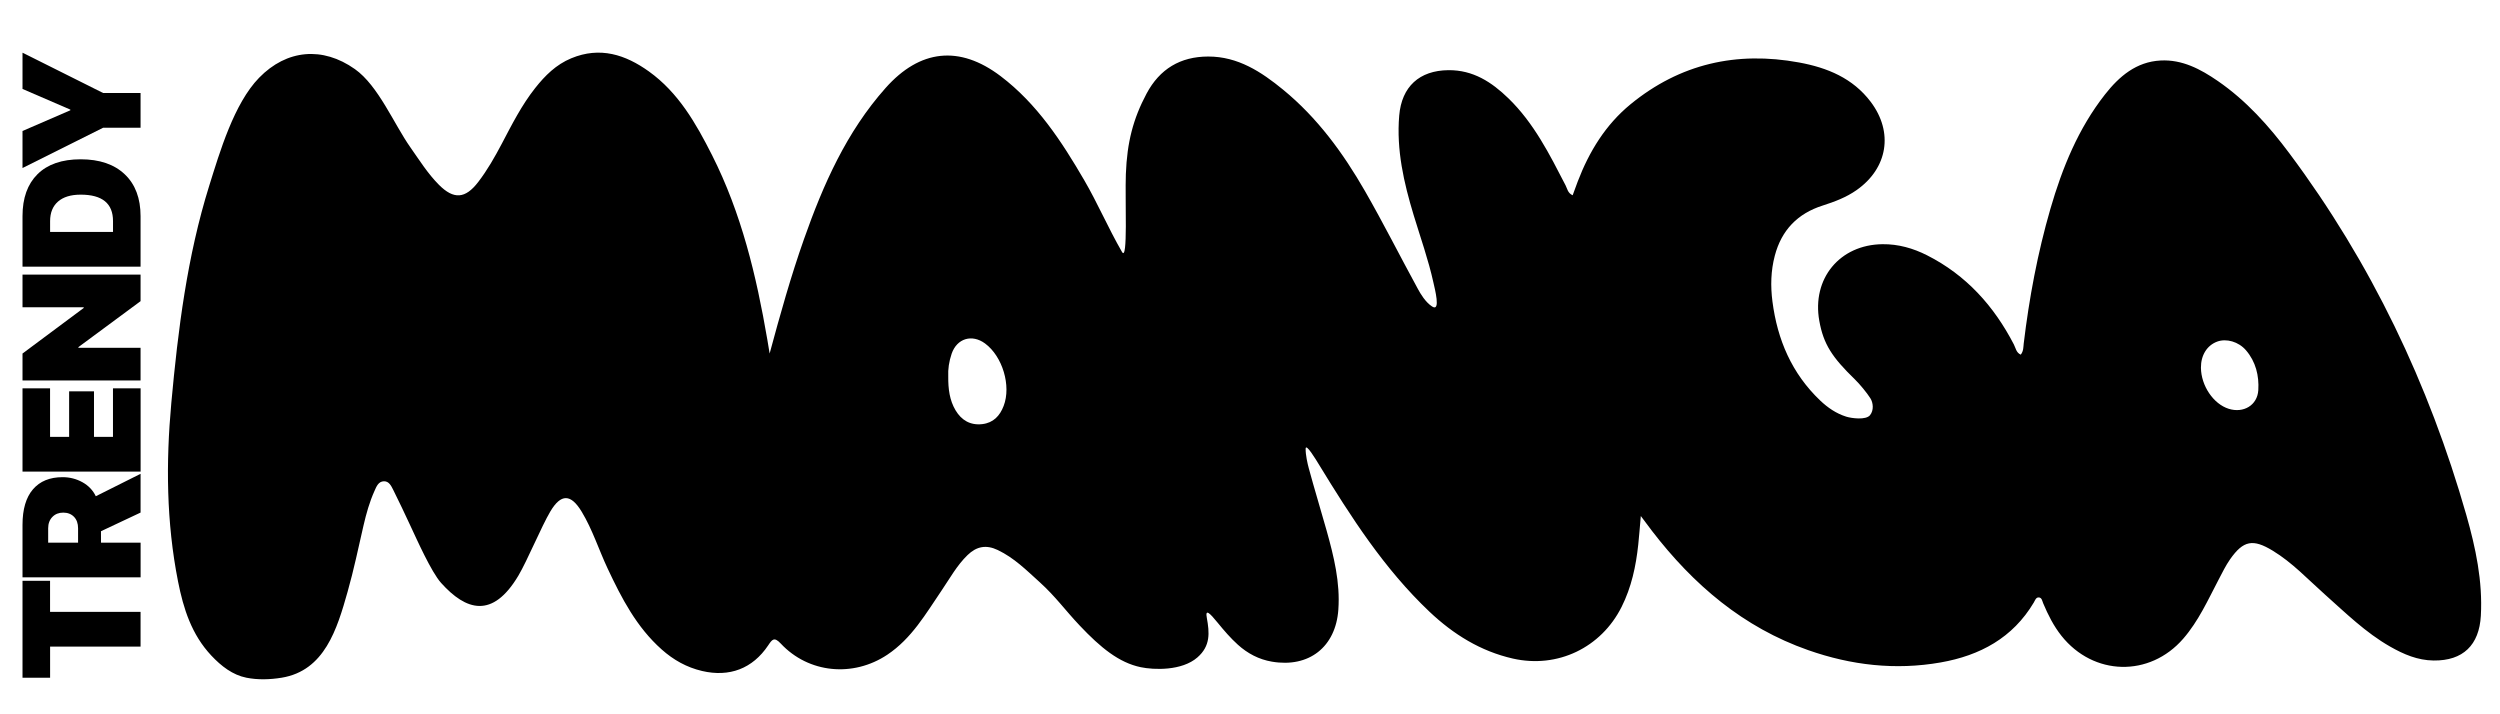 <svg xmlns="http://www.w3.org/2000/svg" xmlns:xlink="http://www.w3.org/1999/xlink" version="1.1" id="Слой_1" x="0px" y="0px" viewBox="0 0 595.28 170.08" style="enable-background:new 0 0 595.28 170.08;" xml:space="preserve">
<style type="text/css">
	.st0{fill:currentColor;}
</style>
<g id="lWW60J.tif">
	<g>
		<path class="st0" d="M67.07,161.37c-2.76,0.45-5.66,0.55-8.4,0c-3.27-0.65-5.98-2.75-8.34-5.26c-4.71-5.01-6.66-11.18-7.94-17.67    c-2.78-14.07-2.9-28.27-1.6-42.48c1.6-17.48,3.77-34.89,9.03-51.74c2.49-7.96,5.9-19.58,11.88-25.71    c6.58-6.75,15.12-7.49,22.8-2.06c5.59,3.95,9.31,13.09,13.2,18.61c2.16,3.07,4.15,6.27,6.82,8.95c3.52,3.53,6.27,3.34,9.34-0.66    c2.19-2.85,3.95-5.96,5.63-9.14c2.4-4.56,4.72-9.17,7.94-13.24c2.36-2.98,4.98-5.59,8.59-7.09c6.85-2.85,12.91-0.87,18.49,3.13    c7.04,5.05,11.21,12.37,15.01,19.88c7.02,13.87,10.59,28.79,13.19,43.98c0.19,1.1,0.37,2.21,0.55,3.31    c2.51-9.3,5.05-18.38,8.19-27.27c4.58-12.99,10.11-25.49,19.42-35.96c8.16-9.18,17.59-10.25,27.39-2.82    c8.68,6.58,14.52,15.53,19.9,24.76c3.19,5.47,5.68,11.34,9,17.1c1.44,2.49,0.69-12.46,0.92-18.54c0.29-7.6,1.74-13.17,4.93-19.16    c3.13-5.87,8.05-8.82,14.67-8.83c7.1-0.01,12.63,3.63,17.85,7.9c8.17,6.7,14.29,15.09,19.49,24.14    c4.39,7.64,8.35,15.53,12.58,23.27c0.66,1.22,1.81,3.17,3.4,4.21c2.13,1.4,0.62-4.3,0.32-5.68c-1.2-5.46-3.09-10.73-4.71-16.08    c-2.34-7.72-4.13-15.53-3.44-23.69c0.58-6.91,4.81-10.75,11.7-10.82c5.9-0.06,10.32,2.84,14.31,6.71    c6.07,5.89,9.79,13.33,13.6,20.71c0.41,0.79,0.51,1.84,1.69,2.37c0.44-1.19,0.81-2.24,1.21-3.29c2.73-7.13,6.62-13.5,12.58-18.39    c11.78-9.64,25.24-12.68,40.13-9.94c6.72,1.24,12.78,3.72,17.05,9.37c5.47,7.24,4.06,15.81-3.37,21.02    c-2.48,1.74-5.24,2.77-8.08,3.68c-5.97,1.9-9.79,5.86-11.39,11.94c-0.95,3.61-1.03,7.23-0.56,10.9    c1.18,9.12,4.61,17.14,11.37,23.58c1.8,1.71,3.81,3.09,6.19,3.84c1.3,0.41,4.7,0.85,5.67-0.34c0.96-1.18,0.76-2.98,0.09-4.03    c-0.84-1.33-2.54-3.38-3.67-4.48c-5.44-5.28-7.49-8.38-8.49-13.95c-1.81-10.04,4.84-18.15,15.05-18.26    c3.76-0.04,7.28,0.96,10.6,2.64c9.32,4.71,15.93,12.07,20.68,21.24c0.43,0.84,0.56,1.97,1.64,2.42c0.68-0.88,0.6-1.78,0.7-2.63    c1.3-10.85,3.31-21.57,6.35-32.07c2.84-9.79,6.64-19.15,13.01-27.26c3.38-4.3,7.44-7.78,13.24-8.08c5.14-0.27,9.5,2.05,13.59,4.86    c6.79,4.67,12.21,10.73,17.08,17.26c19.45,26.05,33.22,54.92,42.12,86.1c2.22,7.79,3.92,15.75,3.46,23.99    c-0.39,6.97-4.23,10.74-11.24,10.66c-3.8-0.04-7.13-1.47-10.37-3.32c-5.84-3.33-10.57-8-15.53-12.41    c-4.04-3.59-7.74-7.59-12.43-10.43c-4.68-2.84-6.97-2.46-10.14,2.06c-1.04,1.49-1.85,3.16-2.7,4.78    c-2.56,4.87-4.8,9.92-8.46,14.13c-8.01,9.22-21.38,8.88-28.99-0.69c-1.87-2.35-3.19-4.99-4.35-7.74c-0.23-0.54-0.3-1.33-1.01-1.4    c-0.72-0.07-0.93,0.71-1.22,1.2c-5.02,8.44-12.82,12.63-22.19,14.28c-10.76,1.89-21.29,0.67-31.53-2.93    c-15.47-5.42-27.35-15.59-37.19-28.38c-0.76-0.99-1.49-1.99-2.67-3.56c-0.25,2.84-0.4,4.83-0.61,6.81    c-0.55,5.15-1.62,10.16-3.97,14.84c-4.87,9.7-15.23,14.7-25.86,12.3c-7.72-1.75-14.2-5.79-19.89-11.17    c-10.78-10.21-18.69-22.56-26.35-35.1c-0.61-1-3.11-5.17-3.13-3.69c-0.02,1.47,0.44,3.49,0.75,4.64    c1.34,4.97,2.86,9.89,4.25,14.85c1.72,6.15,3.25,12.33,2.79,18.81c-0.62,8.89-7,13.9-15.82,12.39c-3.11-0.53-5.79-1.95-8.11-4.04    c-1.75-1.58-3.28-3.36-4.78-5.2c-2.01-2.48-3.01-3.37-2.61-1.19c0.65,3.56,0.9,6.68-2.24,9.42c-3.71,3.24-10.39,2.98-13.49,2.33    c-5.18-1.08-9.56-4.65-14.52-9.9c-3.54-3.74-5.73-6.89-9.55-10.35c-3.18-2.87-6.06-5.78-10-7.66c-2.71-1.29-5.01-0.89-7.17,1.21    c-2.55,2.47-4.22,5.55-6.18,8.43c-3.77,5.55-7.12,11.42-12.93,15.3c-8.13,5.42-18.73,4.45-25.38-2.67    c-1.57-1.68-2.06-0.94-2.99,0.45c-3.72,5.55-9.23,7.61-15.74,6.09c-3.67-0.86-6.81-2.63-9.61-5.12    c-5.98-5.31-9.54-12.19-12.86-19.25c-2.12-4.5-3.61-9.29-6.2-13.57c-2.58-4.26-4.92-4.31-7.46-0.04    c-2.09,3.52-5.5,11.73-7.59,15.25c-6.17,10.39-12.5,8.35-18.42,1.76c-2.36-2.63-5.85-10.51-7.34-13.68    c-1.33-2.85-2.66-5.69-4.07-8.5c-0.46-0.91-0.99-2.05-2.2-2.02c-1.33,0.03-1.79,1.27-2.25,2.3c-1.19,2.64-1.96,5.41-2.61,8.22    c-1.22,5.27-2.31,10.58-3.79,15.78C80.27,149.76,77.3,159.69,67.07,161.37z M225.79,89.62c-0.03,3.01,0.32,5.69,1.74,8.08    c1.41,2.36,3.5,3.61,6.35,3.29c2.66-0.31,4.2-1.98,5.1-4.33c1.84-4.78-0.26-11.8-4.42-14.87c-3.12-2.3-6.7-1.22-7.96,2.43    C225.97,86.06,225.7,87.95,225.79,89.62z M524.07,87.56c0.04,4.29,2.97,8.64,6.62,9.78c3.49,1.1,6.82-0.82,7.04-4.44    c0.21-3.43-0.6-6.78-2.93-9.49c-1.78-2.07-4.68-2.87-6.86-2.07C525.51,82.24,524.05,84.59,524.07,87.56z"/>
	</g>
</g>
<g>
	<path class="st0" d="M33.47,145.71v8.26H11.93v7.4H5.36V138.3h6.56v7.4h21.55V145.71z"/>
	<path class="st0" d="M24.05,129.21h9.43v8.26H5.36v-12.49c0-3.72,0.83-6.54,2.49-8.47s4.01-2.89,7.05-2.89c1.7,0,3.27,0.4,4.72,1.2   c1.44,0.8,2.51,1.91,3.19,3.34l10.66-5.34v9.23l-9.43,4.44L24.05,129.21L24.05,129.21z M11.46,129.21h7.13v-3.41   c0-1.16-0.32-2.07-0.97-2.74s-1.51-1-2.57-1c-1.05,0-1.91,0.34-2.58,1.03s-1,1.59-1,2.69v3.43H11.46z"/>
	<path class="st0" d="M26.91,92.46h6.57v19.83H5.36V92.46h6.56v11.57h4.54V93.18h5.92v10.85h4.52V92.46H26.91z"/>
	<path class="st0" d="M33.47,82.8v7.79H5.36v-6.41l14.57-10.85v-0.16H5.36v-7.79h28.11v6.33l-14.8,10.94v0.16h14.8V82.8z"/>
	<path class="st0" d="M5.36,63.49V51.47c0-4.3,1.19-7.63,3.57-9.99c2.38-2.36,5.81-3.55,10.28-3.55c4.49,0,7.99,1.19,10.5,3.58   c2.51,2.38,3.76,5.71,3.76,9.96v12.02H5.36z M11.93,55.23h14.98v-2.59c0-4.2-2.56-6.29-7.69-6.29c-2.35,0-4.15,0.55-5.41,1.65   c-1.25,1.1-1.88,2.65-1.88,4.65C11.93,52.65,11.93,55.23,11.93,55.23z"/>
	<path class="st0" d="M33.47,22.15v8.26h-8.9l-19.21,9.6v-8.82l11.39-4.93V26.1L5.36,21.18v-8.63l19.21,9.6   C24.57,22.15,33.47,22.15,33.47,22.15z"/>
</g>
</svg>